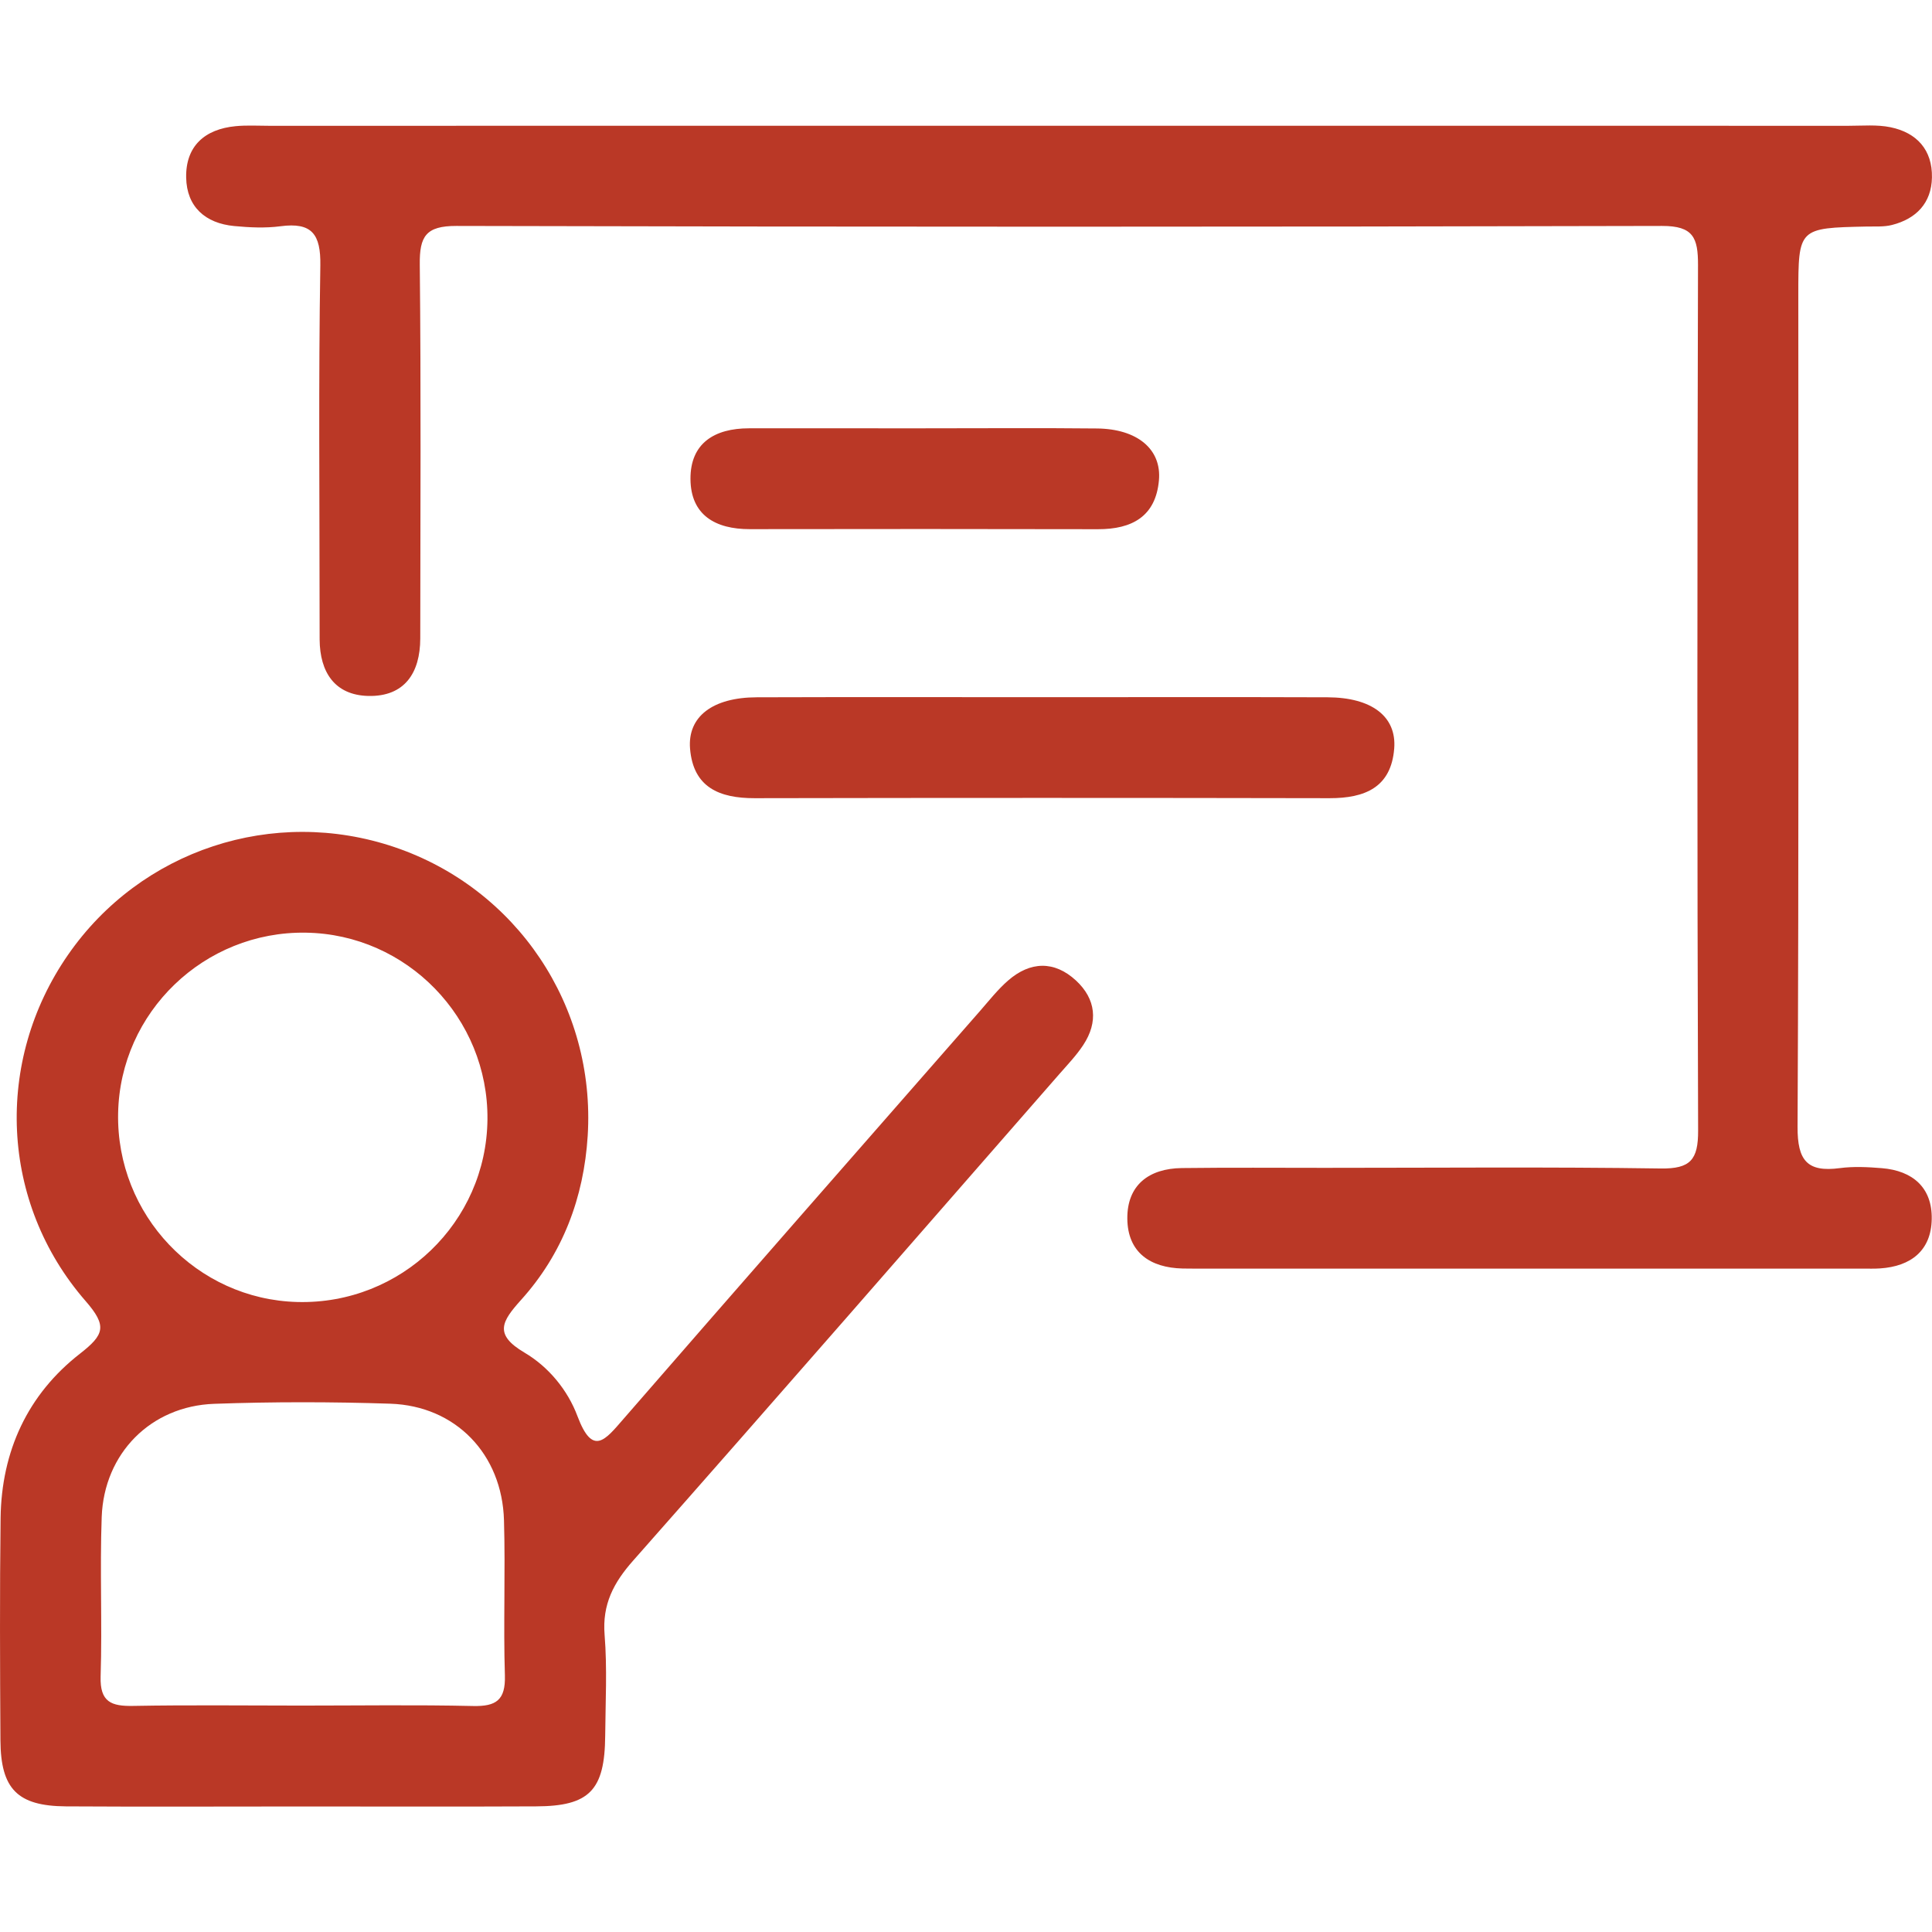 <?xml version="1.0" encoding="utf-8"?>
<!-- Generator: Adobe Illustrator 25.3.0, SVG Export Plug-In . SVG Version: 6.00 Build 0)  -->
<svg version="1.1" id="Layer_1" xmlns="http://www.w3.org/2000/svg" xmlns:xlink="http://www.w3.org/1999/xlink" x="0px" y="0px"
	 viewBox="0 0 360 360" style="enable-background:new 0 0 360 360;" xml:space="preserve">
<style type="text/css">
	.st0{fill:#BA3826;}
</style>
<g>
	<path class="st0" d="M197.32,23.43c49.05,0,98.1,0,147.15,0.01c2.61,0,5.29-0.25,7.8,0.27c4.92,1.01,7.82,4.25,7.72,9.37
		c-0.09,4.74-2.92,7.69-7.45,8.84c-1.49,0.38-3.11,0.26-4.67,0.29c-12.78,0.27-12.78,0.26-12.78,12.76c0,51.67,0.11,103.34-0.14,155
		c-0.03,6.26,1.78,8.5,7.88,7.69c2.56-0.34,5.22-0.2,7.82,0.01c5.77,0.47,9.41,3.64,9.3,9.49c-0.1,5.85-3.86,8.81-9.63,9.19
		c-1.04,0.07-2.09,0.04-3.13,0.04c-41.49,0-82.97,0-124.46,0c-0.78,0-1.57,0-2.35-0.02c-6.11-0.14-10.26-3.03-10.32-9.29
		c-0.05-6.27,4.03-9.35,10.15-9.43c8.87-0.11,17.74-0.04,26.61-0.04c20.87,0,41.75-0.19,62.62,0.12c5.54,0.08,7-1.62,6.98-7.05
		c-0.19-53.76-0.17-107.51-0.02-161.27c0.01-5.08-0.84-7.32-6.7-7.31c-74.88,0.19-149.76,0.19-224.65,0
		c-5.71-0.01-6.89,1.95-6.83,7.19c0.24,23.22,0.11,46.45,0.09,69.67c-0.01,6.45-2.94,10.86-9.66,10.72
		c-6.26-0.14-9.05-4.41-9.09-10.51c-0.01-1.83-0.01-3.65-0.01-5.48c0-21.4-0.21-42.8,0.14-64.19c0.1-5.88-1.57-8.12-7.44-7.34
		c-2.82,0.37-5.75,0.23-8.6-0.04c-5.4-0.51-8.86-3.59-8.96-9.03c-0.11-5.86,3.46-9.03,9.22-9.58c2.07-0.2,4.17-0.07,6.26-0.07
		C99.22,23.43,148.27,23.43,197.32,23.43z"/>
	<path class="st0" d="M200.5,182.71c-4.03-3.73-8.53-3.6-12.66,0c-1.95,1.7-3.57,3.78-5.29,5.74
		c-22.16,25.31-44.34,50.59-66.4,75.98c-3.38,3.89-5.71,7-8.54-0.53c-1.82-4.88-5.4-9.22-9.88-11.86c-5.76-3.4-4.23-5.82-0.63-9.83
		c7.75-8.59,11.69-19.05,12.41-30.58c1.49-24.19-13.23-46.07-35.99-53.78c-22.57-7.64-47.3,0.5-60.86,20.09
		c-13.72,19.8-12.68,46.15,3.29,64.49c4.06,4.66,3.49,6.26-1.04,9.8c-9.77,7.61-14.63,18.18-14.8,30.61
		c-0.17,13.83-0.11,27.64-0.03,41.46c0.06,9.06,3.18,12.22,12.19,12.29c14.6,0.09,29.21,0.02,43.81,0.02
		c14.6,0,29.19,0.05,43.79-0.02c9.97-0.03,12.82-2.99,12.9-13.17c0.05-6.26,0.39-12.55-0.11-18.77c-0.46-5.71,1.67-9.74,5.35-13.89
		c26.58-30.09,52.95-60.37,79.37-90.61c1.54-1.76,3.19-3.48,4.47-5.43C204.68,190.43,204.21,186.15,200.5,182.71z M56.99,173.79
		c18.83,0.28,34.02,15.9,33.84,34.81c-0.19,19.17-16.12,34.5-35.39,34.01c-18.81-0.47-33.8-16.23-33.43-35.17
		C22.37,188.59,38.07,173.49,56.99,173.79z M88.17,317.89c-10.68-0.24-21.38-0.08-32.06-0.08c-10.43,0-20.84-0.13-31.27,0.06
		c-4.07,0.08-6.24-0.69-6.09-5.49c0.31-9.89-0.16-19.82,0.2-29.71c0.44-11.86,9.14-20.67,20.97-21.09
		c10.93-0.39,21.9-0.38,32.83-0.02c12.16,0.42,20.81,9.39,21.16,21.72c0.28,9.64-0.13,19.28,0.17,28.93
		C94.21,316.79,92.45,317.98,88.17,317.89z"/>
	<path class="st0" d="M194.98,129.91c17.46,0,34.93-0.04,52.39,0.02c8.18,0.03,12.9,3.54,12.42,9.56
		c-0.58,7.25-5.48,9.25-12.04,9.24c-35.71-0.07-71.42-0.07-107.13,0c-6.57,0.01-11.45-2-12.04-9.24c-0.48-6,4.27-9.54,12.43-9.56
		C159.01,129.87,176.99,129.91,194.98,129.91z"/>
	<path class="st0" d="M172.39,79.81c10.68,0,21.36-0.08,32.04,0.03c7.46,0.08,12.05,3.85,11.52,9.67c-0.6,6.73-5.03,9.12-11.37,9.1
		c-21.62-0.05-43.25-0.04-64.87-0.01c-6.38,0.01-11-2.6-11.05-9.32c-0.05-6.71,4.5-9.47,10.9-9.47
		C150.51,79.81,161.45,79.81,172.39,79.81z"/>
</g>
</svg>
